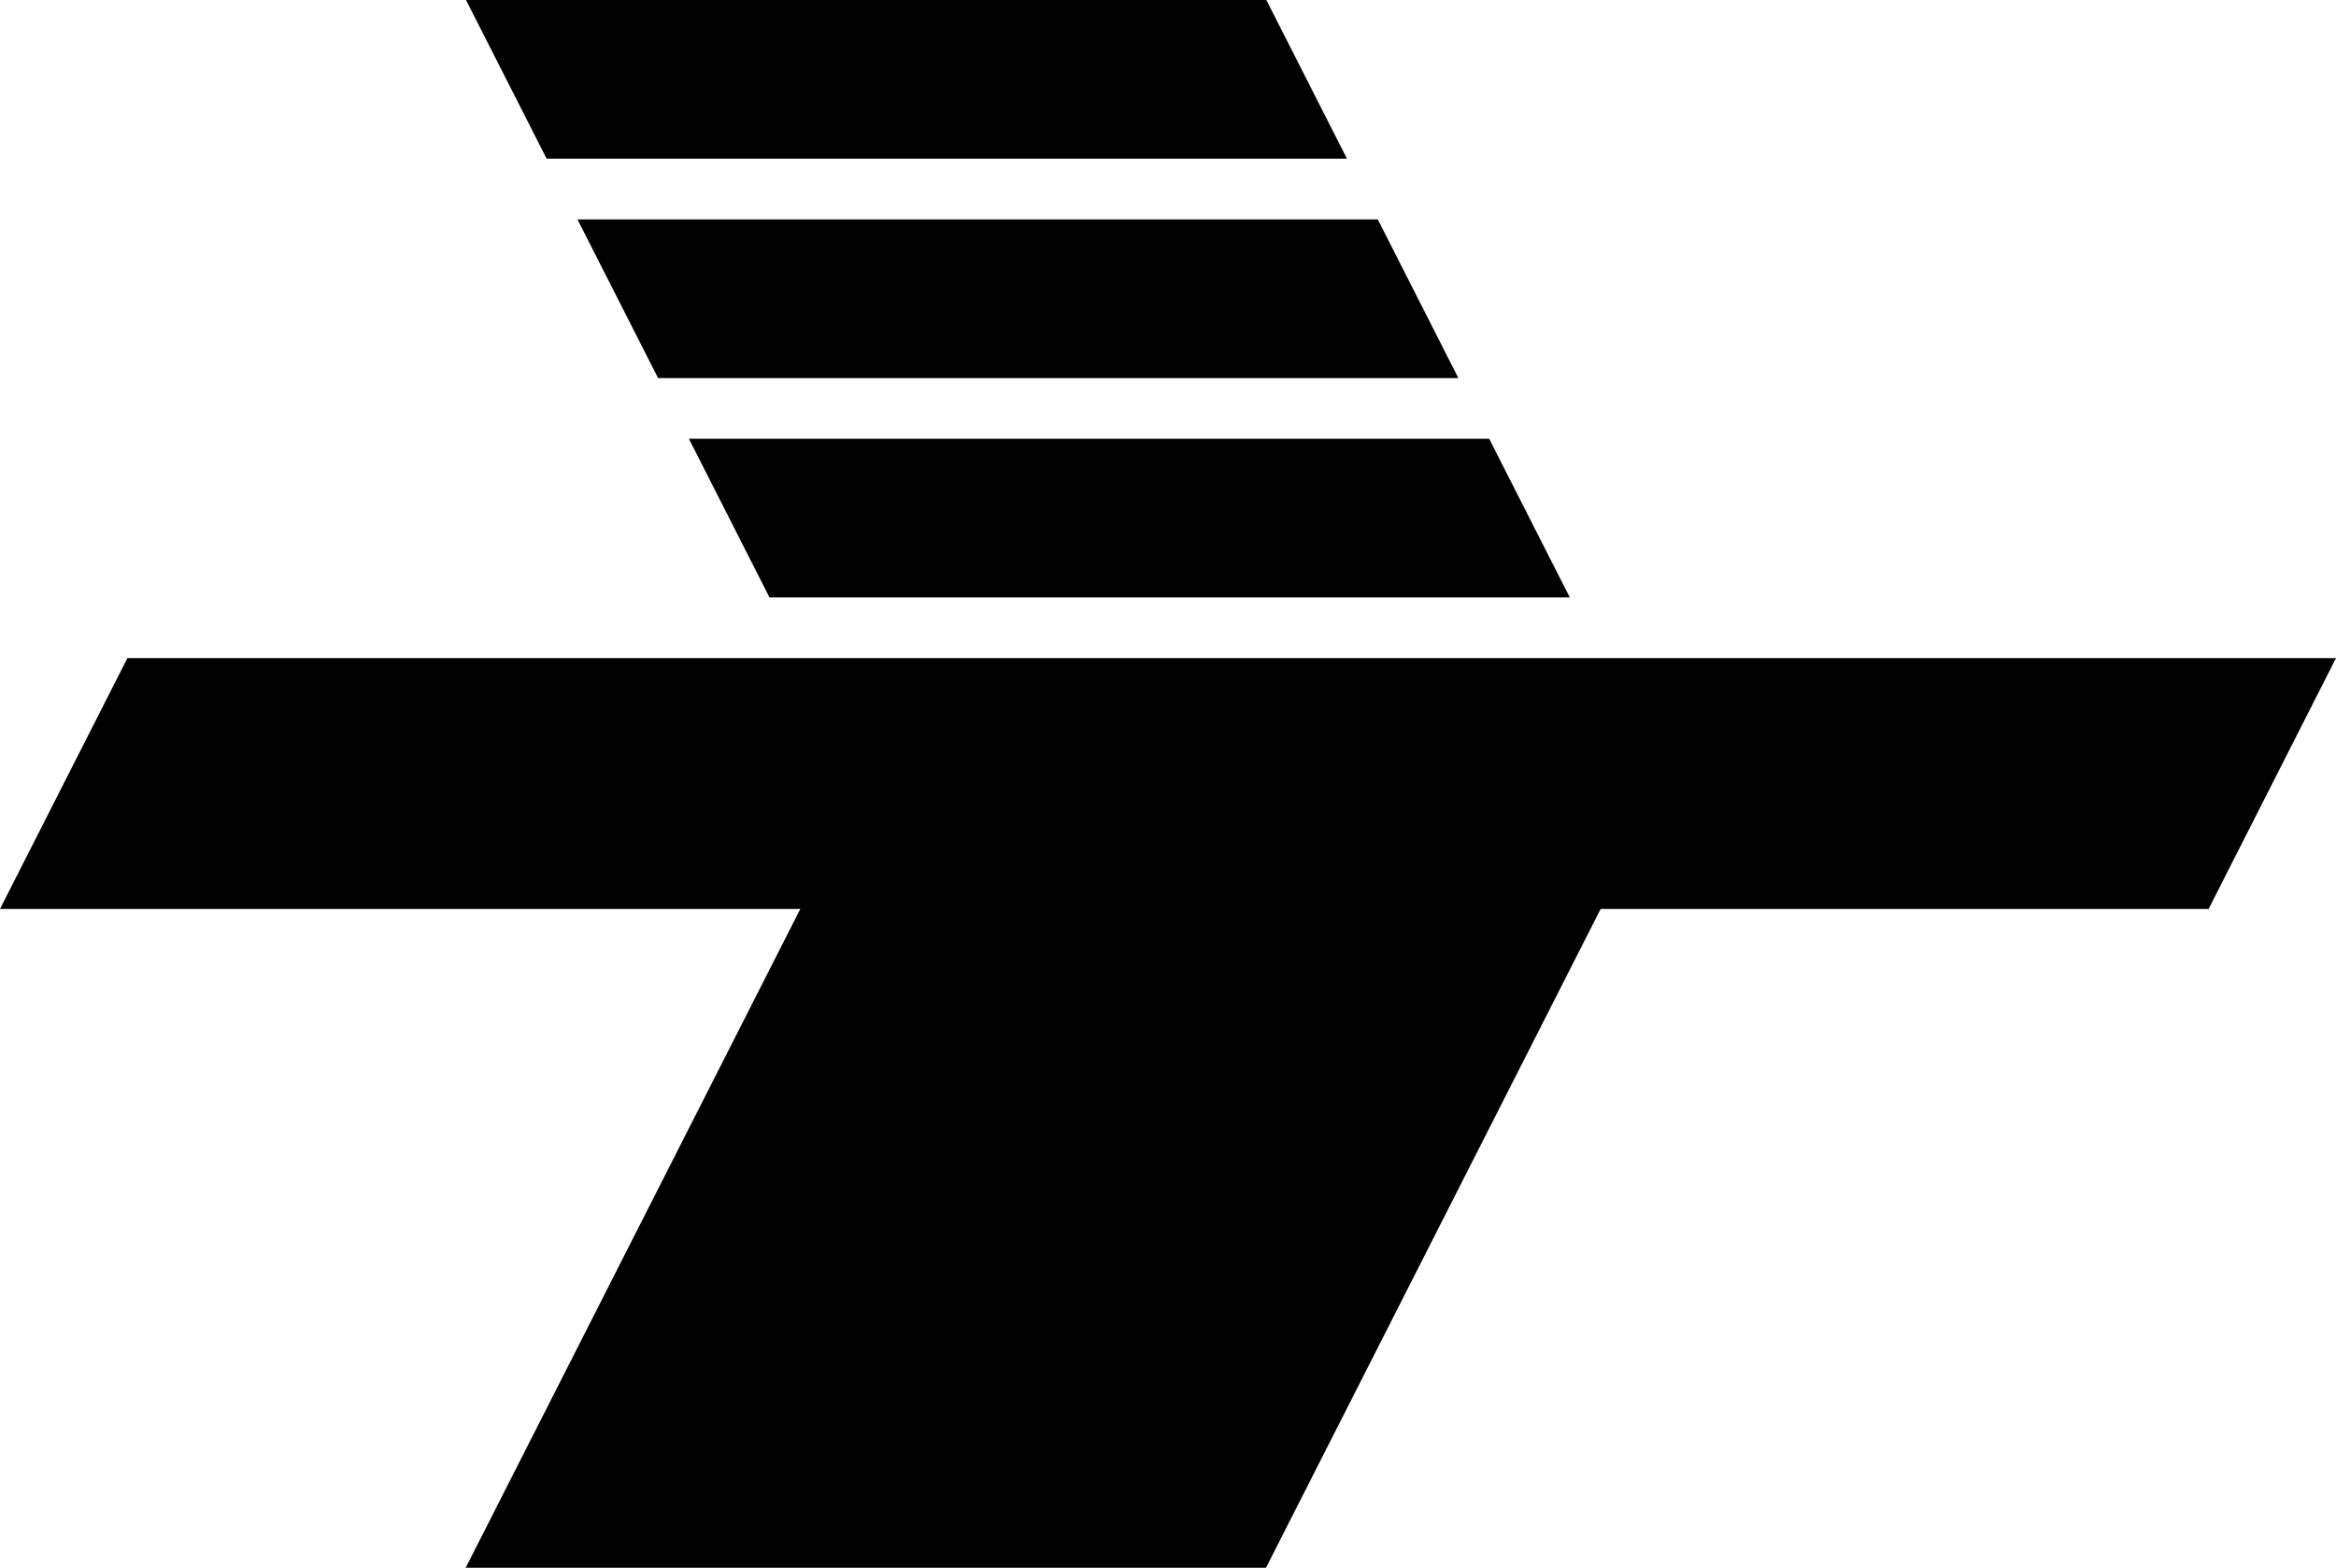 <svg data-name="Layer 1" xmlns="http://www.w3.org/2000/svg" viewBox="0 0 614.96 412.69"><path d="M33.54 173.24 0 239.28h210.68L122.6 412.69h210.68l88.09-173.41h160.05l33.54-66.04H33.54zM173.24 99.52h210.68L362.7 57.75H152.02l21.22 41.77zM202.57 157.26h210.68l-21.22-41.77H181.35l21.22 41.77zM354.59 41.77 333.37 0H122.68l21.22 41.77h210.69z"></path></svg>